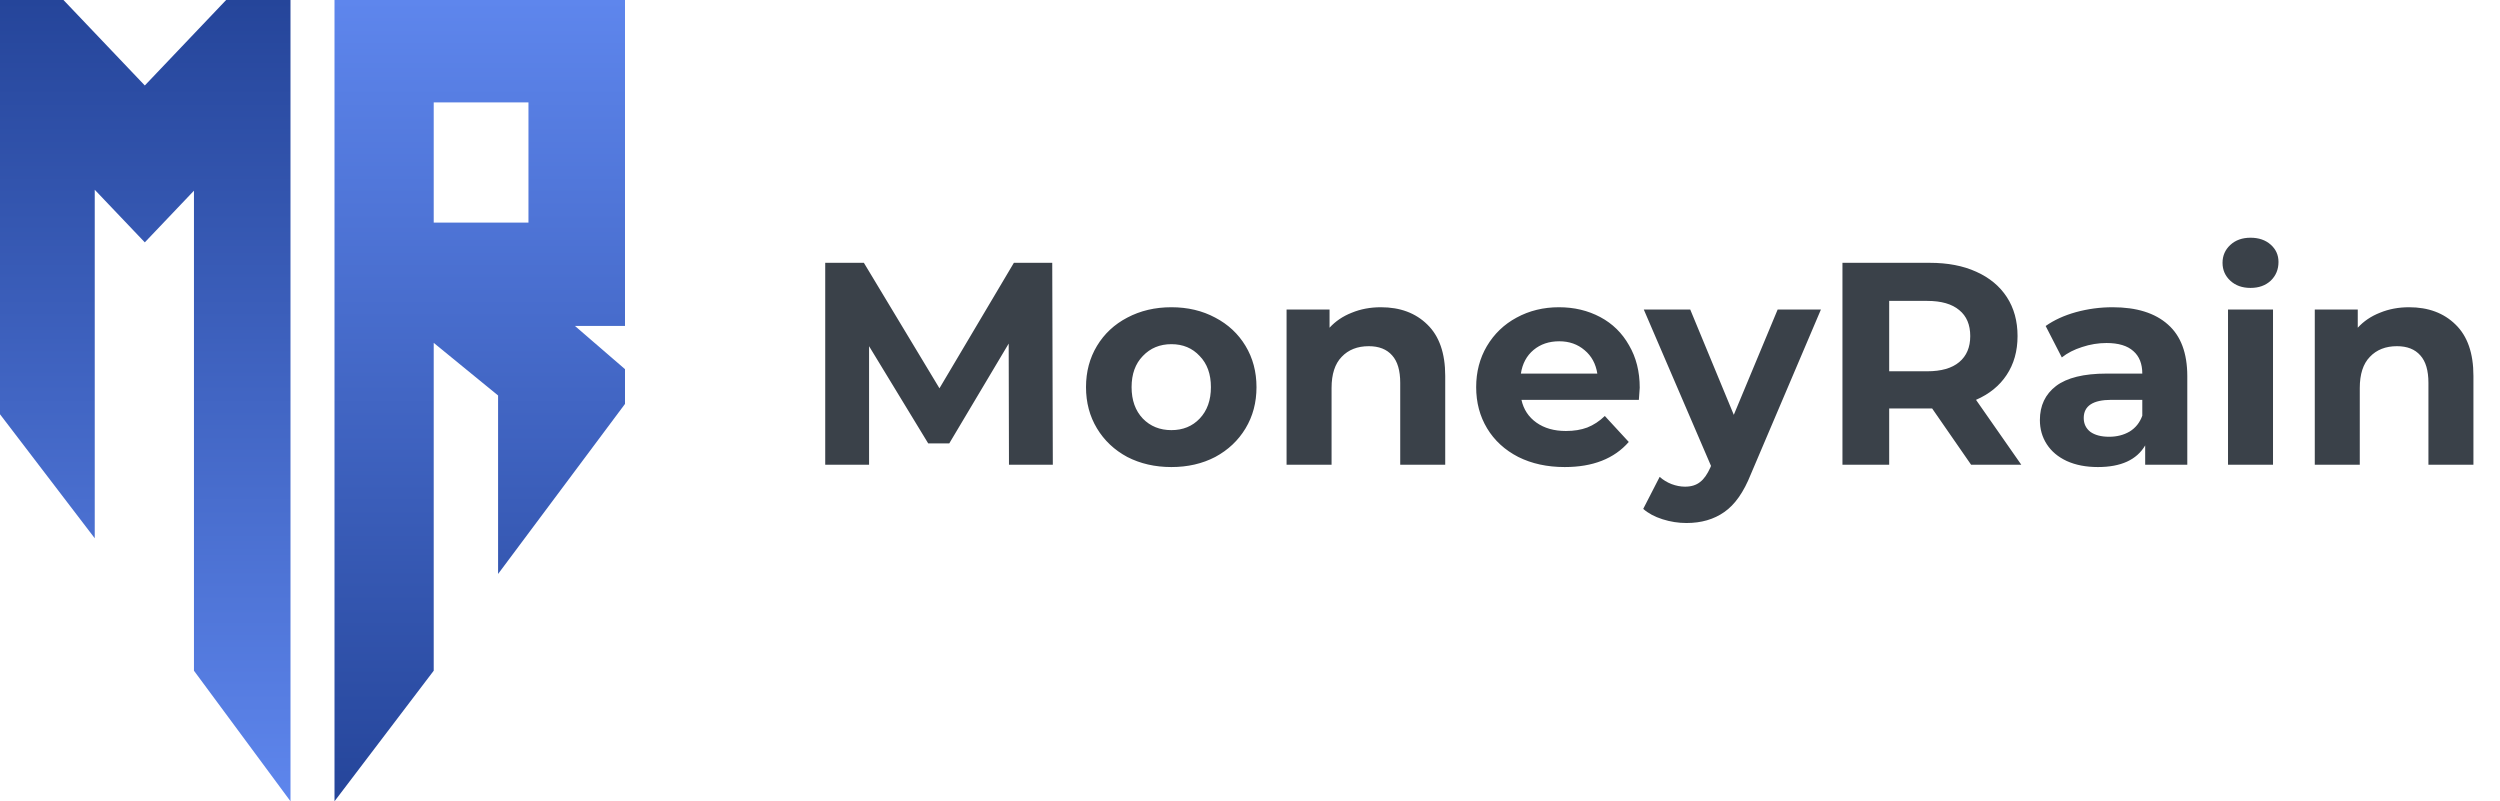 <svg width="156" height="50" viewBox="0 0 156 50" fill="none" xmlns="http://www.w3.org/2000/svg">
<path d="M0 25.85L5.912 33.587V11.841L9.036 15.123L12.103 11.899V41.852L18.127 50V0H14.111L9.036 5.334L3.96 0H0V25.85Z" fill="url(#paint0_linear_98_93)"/>
<path fill-rule="evenodd" clip-rule="evenodd" d="M20.873 0V50L27.064 41.852V21.395L31.08 24.678V35.815L39 25.205V23.036L35.877 20.34H39V0H20.873ZM32.976 6.389H27.064V13.892H32.976V6.389Z" fill="url(#paint1_linear_98_93)"/>
<path d="M62.96 29L62.942 21.44L59.234 27.668H57.92L54.23 21.602V29H51.494V16.4H53.906L58.622 24.23L63.266 16.4H65.66L65.696 29H62.96ZM73.095 29.144C72.075 29.144 71.157 28.934 70.341 28.514C69.537 28.082 68.907 27.488 68.451 26.732C67.995 25.976 67.767 25.118 67.767 24.158C67.767 23.198 67.995 22.34 68.451 21.584C68.907 20.828 69.537 20.24 70.341 19.82C71.157 19.388 72.075 19.172 73.095 19.172C74.115 19.172 75.027 19.388 75.831 19.82C76.635 20.24 77.265 20.828 77.721 21.584C78.177 22.34 78.405 23.198 78.405 24.158C78.405 25.118 78.177 25.976 77.721 26.732C77.265 27.488 76.635 28.082 75.831 28.514C75.027 28.934 74.115 29.144 73.095 29.144ZM73.095 26.84C73.815 26.84 74.403 26.6 74.859 26.12C75.327 25.628 75.561 24.974 75.561 24.158C75.561 23.342 75.327 22.694 74.859 22.214C74.403 21.722 73.815 21.476 73.095 21.476C72.375 21.476 71.781 21.722 71.313 22.214C70.845 22.694 70.611 23.342 70.611 24.158C70.611 24.974 70.845 25.628 71.313 26.12C71.781 26.6 72.375 26.84 73.095 26.84ZM86.168 19.172C87.368 19.172 88.334 19.532 89.066 20.252C89.81 20.972 90.182 22.04 90.182 23.456V29H87.374V23.888C87.374 23.12 87.206 22.55 86.87 22.178C86.534 21.794 86.048 21.602 85.412 21.602C84.704 21.602 84.14 21.824 83.72 22.268C83.3 22.7 83.09 23.348 83.09 24.212V29H80.282V19.316H82.964V20.45C83.336 20.042 83.798 19.73 84.35 19.514C84.902 19.286 85.508 19.172 86.168 19.172ZM102.319 24.194C102.319 24.23 102.301 24.482 102.265 24.95H94.939C95.071 25.55 95.383 26.024 95.875 26.372C96.367 26.72 96.979 26.894 97.711 26.894C98.215 26.894 98.659 26.822 99.043 26.678C99.439 26.522 99.805 26.282 100.141 25.958L101.635 27.578C100.723 28.622 99.391 29.144 97.639 29.144C96.547 29.144 95.581 28.934 94.741 28.514C93.901 28.082 93.253 27.488 92.797 26.732C92.341 25.976 92.113 25.118 92.113 24.158C92.113 23.21 92.335 22.358 92.779 21.602C93.235 20.834 93.853 20.24 94.633 19.82C95.425 19.388 96.307 19.172 97.279 19.172C98.227 19.172 99.085 19.376 99.853 19.784C100.621 20.192 101.221 20.78 101.653 21.548C102.097 22.304 102.319 23.186 102.319 24.194ZM97.297 21.296C96.661 21.296 96.127 21.476 95.695 21.836C95.263 22.196 94.999 22.688 94.903 23.312H99.673C99.577 22.7 99.313 22.214 98.881 21.854C98.449 21.482 97.921 21.296 97.297 21.296ZM113.625 19.316L109.251 29.594C108.807 30.71 108.255 31.496 107.595 31.952C106.947 32.408 106.161 32.636 105.237 32.636C104.733 32.636 104.235 32.558 103.743 32.402C103.251 32.246 102.849 32.03 102.537 31.754L103.563 29.756C103.779 29.948 104.025 30.098 104.301 30.206C104.589 30.314 104.871 30.368 105.147 30.368C105.531 30.368 105.843 30.272 106.083 30.08C106.323 29.9 106.539 29.594 106.731 29.162L106.767 29.072L102.573 19.316H105.471L108.189 25.886L110.925 19.316H113.625ZM122.997 29L120.567 25.49H120.423H117.885V29H114.969V16.4H120.423C121.539 16.4 122.505 16.586 123.321 16.958C124.149 17.33 124.785 17.858 125.229 18.542C125.673 19.226 125.895 20.036 125.895 20.972C125.895 21.908 125.667 22.718 125.211 23.402C124.767 24.074 124.131 24.59 123.303 24.95L126.129 29H122.997ZM122.943 20.972C122.943 20.264 122.715 19.724 122.259 19.352C121.803 18.968 121.137 18.776 120.261 18.776H117.885V23.168H120.261C121.137 23.168 121.803 22.976 122.259 22.592C122.715 22.208 122.943 21.668 122.943 20.972ZM131.825 19.172C133.325 19.172 134.477 19.532 135.281 20.252C136.085 20.96 136.487 22.034 136.487 23.474V29H133.859V27.794C133.331 28.694 132.347 29.144 130.907 29.144C130.163 29.144 129.515 29.018 128.963 28.766C128.423 28.514 128.009 28.166 127.721 27.722C127.433 27.278 127.289 26.774 127.289 26.21C127.289 25.31 127.625 24.602 128.297 24.086C128.981 23.57 130.031 23.312 131.447 23.312H133.679C133.679 22.7 133.493 22.232 133.121 21.908C132.749 21.572 132.191 21.404 131.447 21.404C130.931 21.404 130.421 21.488 129.917 21.656C129.425 21.812 129.005 22.028 128.657 22.304L127.649 20.342C128.177 19.97 128.807 19.682 129.539 19.478C130.283 19.274 131.045 19.172 131.825 19.172ZM131.609 27.254C132.089 27.254 132.515 27.146 132.887 26.93C133.259 26.702 133.523 26.372 133.679 25.94V24.95H131.753C130.601 24.95 130.025 25.328 130.025 26.084C130.025 26.444 130.163 26.732 130.439 26.948C130.727 27.152 131.117 27.254 131.609 27.254ZM139.028 19.316H141.836V29H139.028V19.316ZM140.432 17.966C139.916 17.966 139.496 17.816 139.172 17.516C138.848 17.216 138.686 16.844 138.686 16.4C138.686 15.956 138.848 15.584 139.172 15.284C139.496 14.984 139.916 14.834 140.432 14.834C140.948 14.834 141.368 14.978 141.692 15.266C142.016 15.554 142.178 15.914 142.178 16.346C142.178 16.814 142.016 17.204 141.692 17.516C141.368 17.816 140.948 17.966 140.432 17.966ZM150.328 19.172C151.528 19.172 152.494 19.532 153.226 20.252C153.97 20.972 154.342 22.04 154.342 23.456V29H151.534V23.888C151.534 23.12 151.366 22.55 151.03 22.178C150.694 21.794 150.208 21.602 149.572 21.602C148.864 21.602 148.3 21.824 147.88 22.268C147.46 22.7 147.25 23.348 147.25 24.212V29H144.442V19.316H147.124V20.45C147.496 20.042 147.958 19.73 148.51 19.514C149.062 19.286 149.668 19.172 150.328 19.172Z" fill="#3A4149"/>
<defs>
<linearGradient id="paint0_linear_98_93" x1="19.382" y1="0" x2="19.382" y2="50" gradientUnits="userSpaceOnUse">
<stop stop-color="#25459A"/>
<stop offset="1" stop-color="#5E86ED"/>
</linearGradient>
<linearGradient id="paint1_linear_98_93" x1="19.618" y1="0" x2="19.618" y2="50" gradientUnits="userSpaceOnUse">
<stop stop-color="#5E86ED"/>
<stop offset="1" stop-color="#25459A"/>
</linearGradient>
</defs>
</svg>
